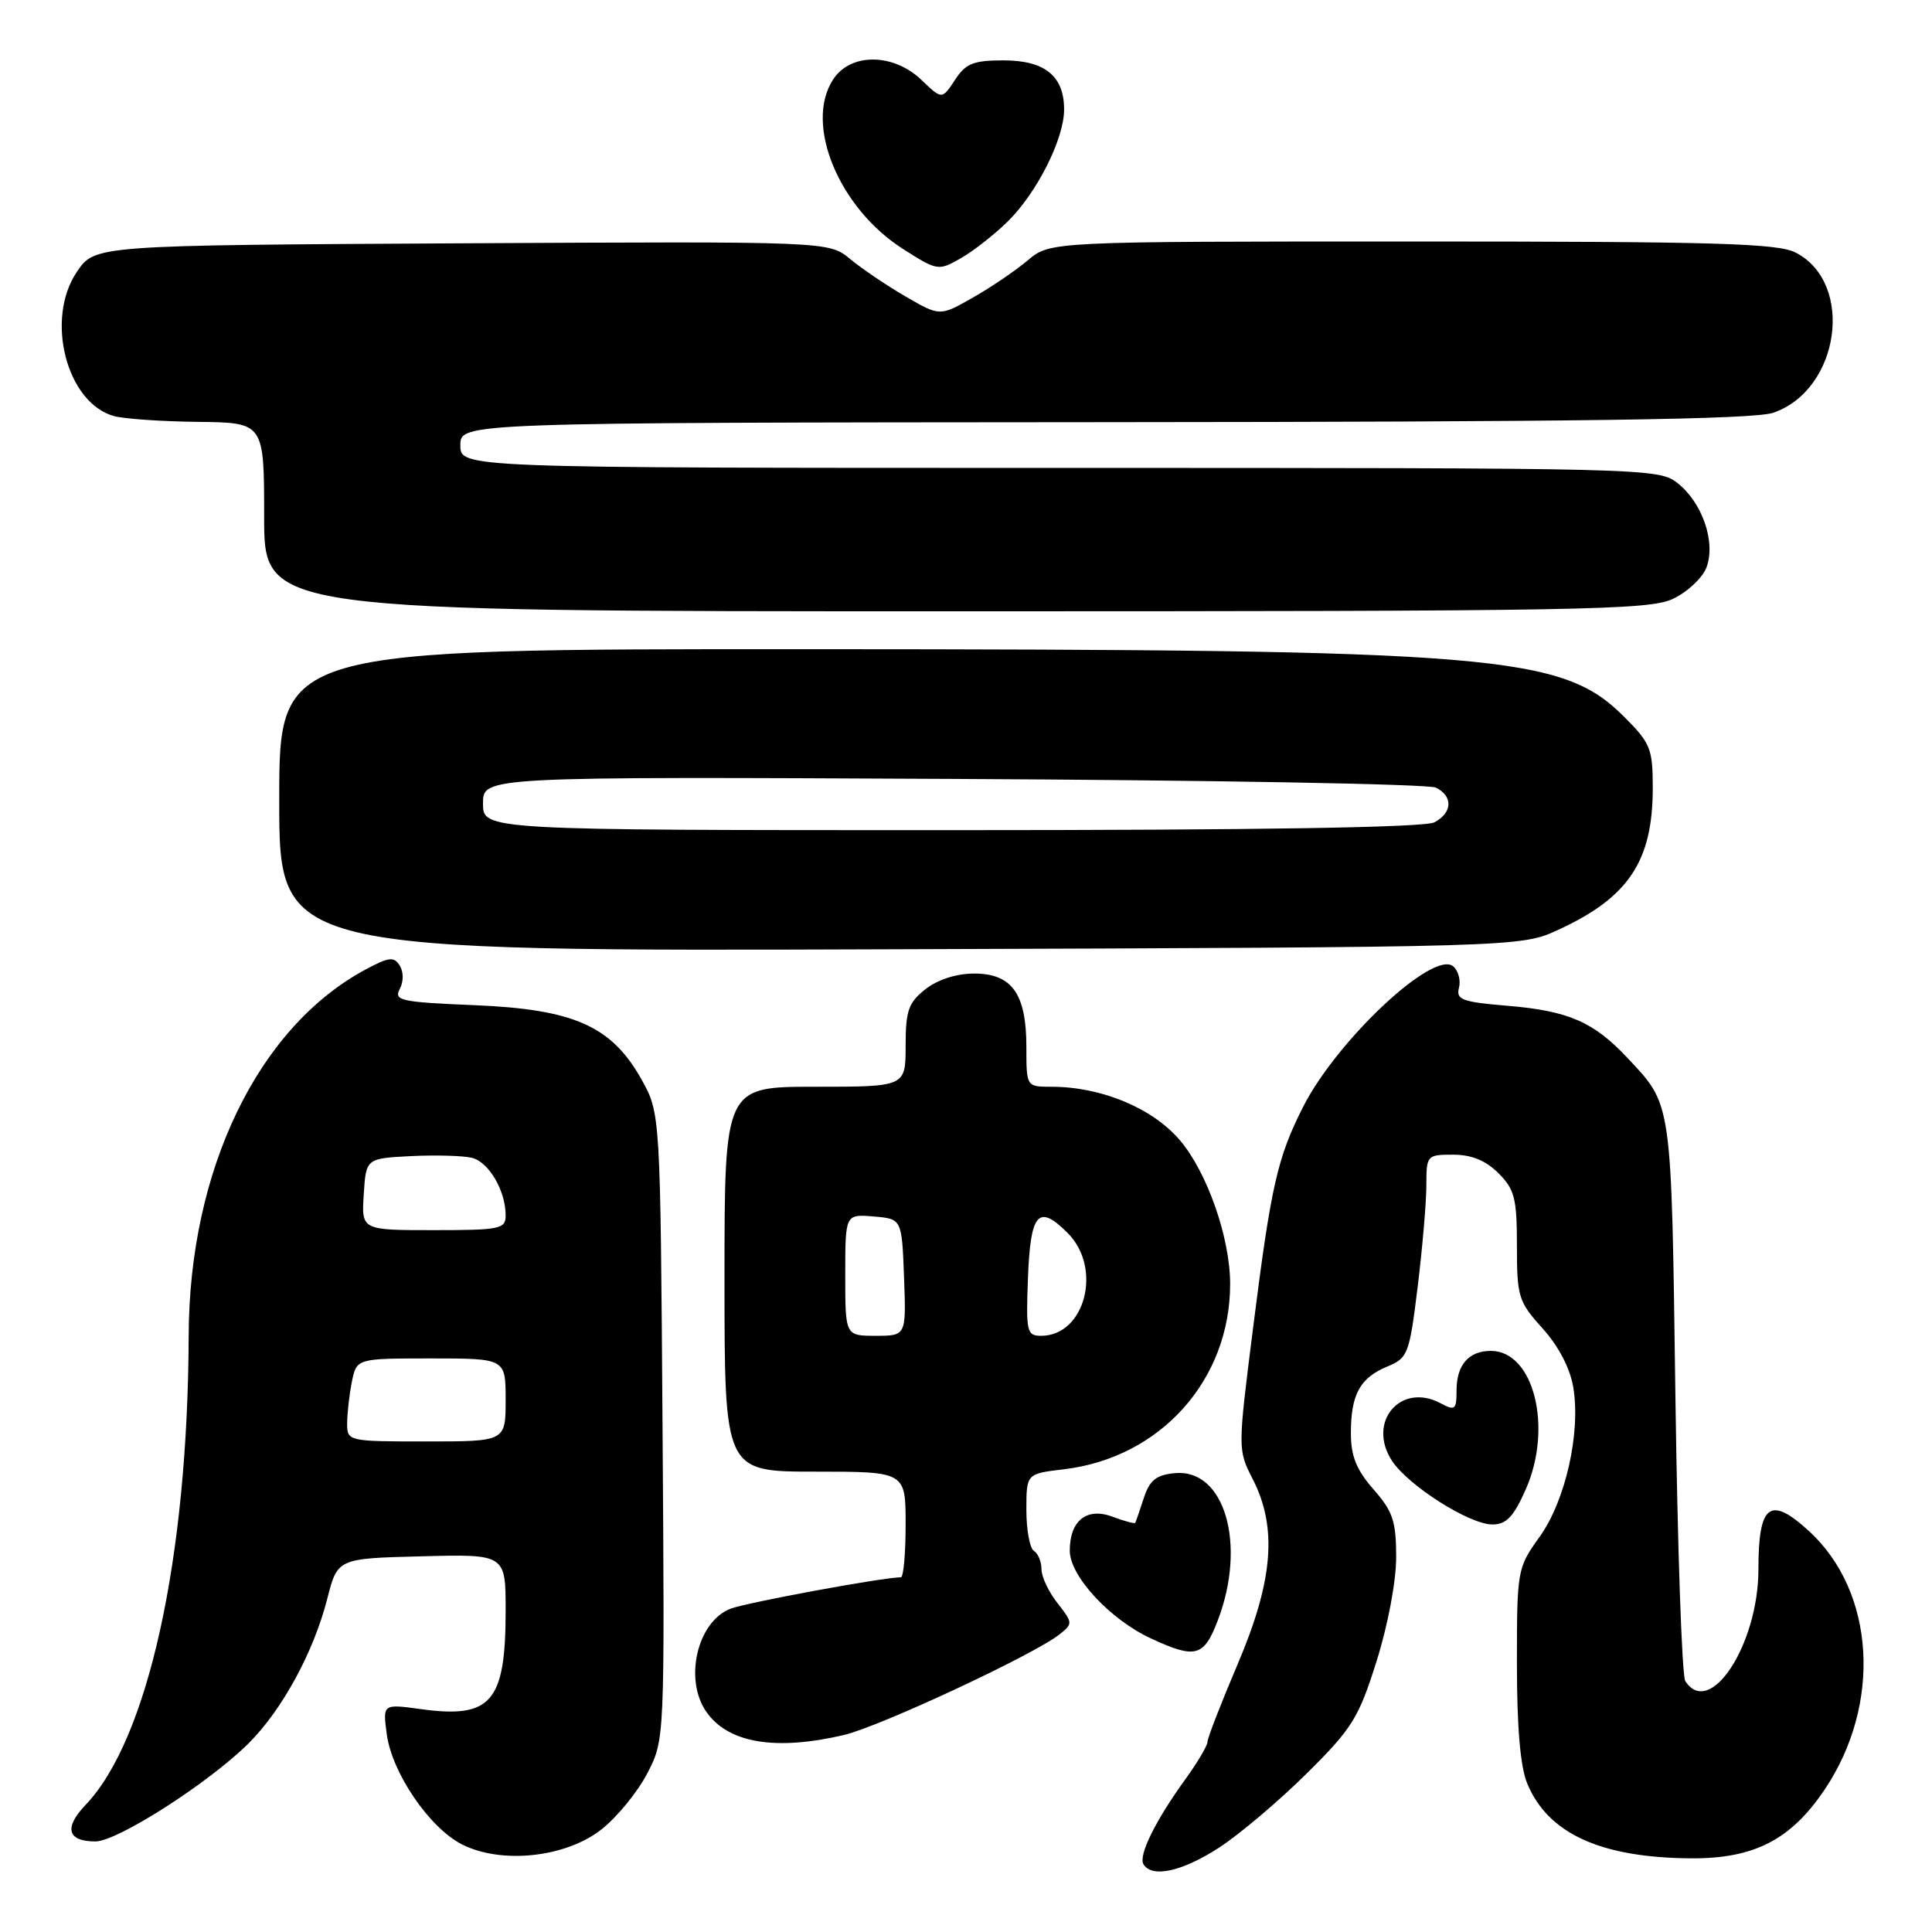 <?xml version="1.0" encoding="UTF-8" standalone="no"?>
<!DOCTYPE svg PUBLIC "-//W3C//DTD SVG 1.1//EN" "http://www.w3.org/Graphics/SVG/1.1/DTD/svg11.dtd" >
<svg xmlns="http://www.w3.org/2000/svg" xmlns:xlink="http://www.w3.org/1999/xlink" version="1.1" viewBox="0 0 256 256">
 <g >
 <path fill="currentColor"
d=" M 161.58 244.79 C 164.29 243.02 169.49 238.62 173.14 235.00 C 179.16 229.04 180.02 227.67 182.39 220.16 C 183.90 215.38 185.00 209.55 185.00 206.33 C 185.00 201.57 184.56 200.27 182.00 197.35 C 179.73 194.76 179.00 192.95 179.00 189.90 C 179.00 184.77 180.20 182.58 183.81 181.08 C 186.56 179.94 186.75 179.45 187.85 170.50 C 188.48 165.34 189.00 159.29 189.00 157.06 C 189.00 153.08 189.07 153.00 192.55 153.00 C 194.98 153.00 196.86 153.77 198.55 155.45 C 200.70 157.60 201.00 158.80 201.00 165.08 C 201.00 171.83 201.20 172.48 204.39 176.01 C 206.50 178.34 208.04 181.29 208.46 183.78 C 209.48 189.80 207.45 198.85 203.99 203.66 C 201.05 207.76 201.00 208.03 201.00 220.45 C 201.00 228.91 201.45 234.15 202.38 236.36 C 205.14 242.98 212.14 246.16 224.08 246.24 C 232.41 246.29 237.28 243.79 241.74 237.18 C 249.39 225.84 248.49 210.90 239.67 202.85 C 234.53 198.15 233.00 199.31 233.00 207.93 C 233.00 217.92 226.56 227.77 223.31 222.75 C 222.86 222.06 222.28 205.07 222.00 185.00 C 221.46 145.52 221.60 146.53 215.63 140.16 C 211.17 135.41 207.82 133.95 199.85 133.28 C 193.73 132.77 192.91 132.47 193.32 130.89 C 193.58 129.89 193.23 128.61 192.55 128.04 C 189.92 125.86 177.15 137.83 172.66 146.68 C 169.26 153.40 168.42 157.11 166.06 175.79 C 164.00 192.09 164.00 192.09 166.00 196.00 C 169.28 202.43 168.71 209.44 164.00 220.50 C 161.80 225.67 160.00 230.30 160.00 230.80 C 160.00 231.29 158.70 233.50 157.11 235.70 C 153.10 241.23 150.81 245.88 151.52 247.03 C 152.66 248.88 156.68 247.98 161.58 244.79 Z  M 79.73 242.38 C 81.81 240.73 84.53 237.39 85.79 234.94 C 88.08 230.50 88.08 230.50 87.79 189.00 C 87.50 147.50 87.50 147.50 84.99 143.01 C 81.03 135.95 76.04 133.73 62.84 133.19 C 53.14 132.79 52.16 132.58 52.96 131.07 C 53.49 130.08 53.49 128.80 52.97 127.95 C 52.21 126.72 51.54 126.80 48.41 128.48 C 34.17 136.15 25.07 155.00 25.00 177.00 C 24.90 206.47 19.62 230.51 11.33 239.17 C 8.44 242.20 8.93 244.00 12.65 244.00 C 15.57 244.00 27.76 236.18 32.97 230.97 C 37.40 226.55 41.55 218.91 43.35 211.90 C 44.72 206.50 44.72 206.50 55.86 206.22 C 67.00 205.93 67.00 205.93 67.00 213.42 C 67.00 225.54 65.10 227.75 55.79 226.47 C 50.71 225.77 50.71 225.77 51.25 229.80 C 51.93 234.91 56.90 242.19 61.19 244.38 C 66.45 247.06 75.01 246.13 79.73 242.38 Z  M 111.81 229.90 C 116.55 228.79 136.93 219.29 140.37 216.58 C 142.18 215.15 142.17 215.03 140.12 212.42 C 138.95 210.94 138.00 208.92 138.00 207.92 C 138.00 206.93 137.55 205.84 137.00 205.50 C 136.45 205.16 136.00 202.72 136.00 200.08 C 136.00 195.28 136.00 195.28 140.95 194.69 C 153.75 193.18 163.00 182.88 163.00 170.13 C 163.00 164.02 159.95 155.30 156.32 151.06 C 152.68 146.81 145.92 144.00 139.32 144.00 C 136.00 144.00 136.00 144.00 136.00 138.72 C 136.00 131.68 134.09 129.00 129.08 129.00 C 126.74 129.00 124.25 129.80 122.63 131.07 C 120.37 132.86 120.00 133.90 120.00 138.57 C 120.00 144.00 120.00 144.00 108.00 144.00 C 96.00 144.00 96.00 144.00 96.00 169.50 C 96.00 195.00 96.00 195.00 108.00 195.00 C 120.00 195.00 120.00 195.00 120.00 202.00 C 120.00 205.85 119.72 209.00 119.37 209.00 C 117.03 209.00 98.99 212.33 96.81 213.16 C 92.39 214.85 90.59 222.55 93.61 226.85 C 96.50 230.97 102.75 232.02 111.81 229.90 Z  M 161.36 214.72 C 165.22 204.63 162.27 194.55 155.65 195.20 C 153.20 195.44 152.33 196.13 151.56 198.50 C 151.02 200.15 150.51 201.63 150.43 201.78 C 150.35 201.93 149.01 201.57 147.47 200.99 C 144.02 199.68 141.75 201.46 141.75 205.48 C 141.75 208.83 147.07 214.58 152.50 217.10 C 158.41 219.84 159.52 219.55 161.36 214.72 Z  M 202.17 197.35 C 205.79 189.16 203.23 179.00 197.55 179.00 C 194.61 179.00 193.00 180.86 193.00 184.24 C 193.00 186.80 192.80 186.96 190.91 185.95 C 185.59 183.10 181.08 188.42 184.45 193.57 C 186.62 196.87 194.71 202.00 197.75 202.00 C 199.60 202.00 200.56 200.99 202.17 197.35 Z  M 206.49 123.20 C 215.80 118.91 219.00 114.11 219.00 104.41 C 219.00 99.21 218.70 98.47 215.22 94.99 C 206.98 86.75 198.64 86.05 107.25 86.02 C 37.00 86.00 37.00 86.00 37.00 106.03 C 37.00 126.07 37.00 126.07 119.25 125.78 C 201.50 125.50 201.50 125.50 206.49 123.20 Z  M 221.68 79.35 C 223.60 78.44 225.59 76.57 226.11 75.20 C 227.38 71.87 225.58 66.61 222.29 64.02 C 219.77 62.03 218.42 62.00 140.37 62.00 C 61.00 62.00 61.00 62.00 61.00 59.00 C 61.00 56.00 61.00 56.00 146.25 55.94 C 209.57 55.90 232.39 55.58 234.97 54.69 C 243.80 51.65 245.78 37.52 237.94 33.47 C 235.56 32.24 227.37 32.00 187.13 32.00 C 139.15 32.00 139.15 32.00 136.19 34.49 C 134.56 35.87 131.27 38.10 128.88 39.45 C 124.54 41.92 124.54 41.92 120.02 39.30 C 117.53 37.86 114.22 35.62 112.66 34.33 C 109.82 31.98 109.82 31.98 61.20 32.24 C 12.58 32.50 12.58 32.50 10.20 36.00 C 5.95 42.25 8.80 53.37 15.09 55.13 C 16.42 55.50 21.44 55.85 26.25 55.90 C 35.00 56.00 35.00 56.00 35.00 68.50 C 35.00 81.00 35.00 81.00 126.60 81.00 C 209.72 81.00 218.52 80.85 221.68 79.35 Z  M 133.52 29.36 C 137.40 25.55 141.00 18.40 141.00 14.51 C 141.00 10.07 138.45 8.00 132.96 8.00 C 128.97 8.00 127.96 8.41 126.53 10.60 C 124.82 13.20 124.82 13.20 122.11 10.60 C 118.37 7.02 112.71 6.98 110.40 10.52 C 106.53 16.42 111.15 27.60 119.70 33.02 C 124.21 35.89 124.35 35.91 127.31 34.22 C 128.97 33.27 131.76 31.09 133.52 29.36 Z  M 46.00 188.62 C 46.00 187.32 46.28 184.84 46.62 183.12 C 47.25 180.00 47.25 180.00 57.12 180.00 C 67.00 180.00 67.00 180.00 67.00 185.50 C 67.00 191.00 67.00 191.00 56.50 191.00 C 46.11 191.00 46.00 190.97 46.00 188.62 Z  M 48.20 158.25 C 48.50 153.50 48.50 153.50 54.46 153.19 C 57.74 153.03 61.37 153.13 62.54 153.42 C 64.78 153.98 67.00 157.78 67.00 161.05 C 67.00 162.85 66.26 163.00 57.45 163.00 C 47.89 163.00 47.89 163.00 48.20 158.25 Z  M 112.00 168.94 C 112.00 160.88 112.00 160.88 115.75 161.19 C 119.50 161.50 119.50 161.50 119.79 169.25 C 120.08 177.00 120.08 177.00 116.04 177.00 C 112.00 177.00 112.00 177.00 112.00 168.94 Z  M 136.21 169.33 C 136.54 160.68 137.59 159.49 141.47 163.38 C 146.11 168.01 143.79 177.00 137.96 177.00 C 136.05 177.00 135.94 176.48 136.21 169.33 Z  M 64.00 106.46 C 64.00 102.91 64.00 102.91 126.25 103.21 C 160.49 103.37 189.29 103.89 190.25 104.36 C 192.56 105.49 192.47 107.68 190.07 108.96 C 188.79 109.65 166.94 110.00 126.07 110.00 C 64.00 110.00 64.00 110.00 64.00 106.46 Z "/>
</g>
</svg>